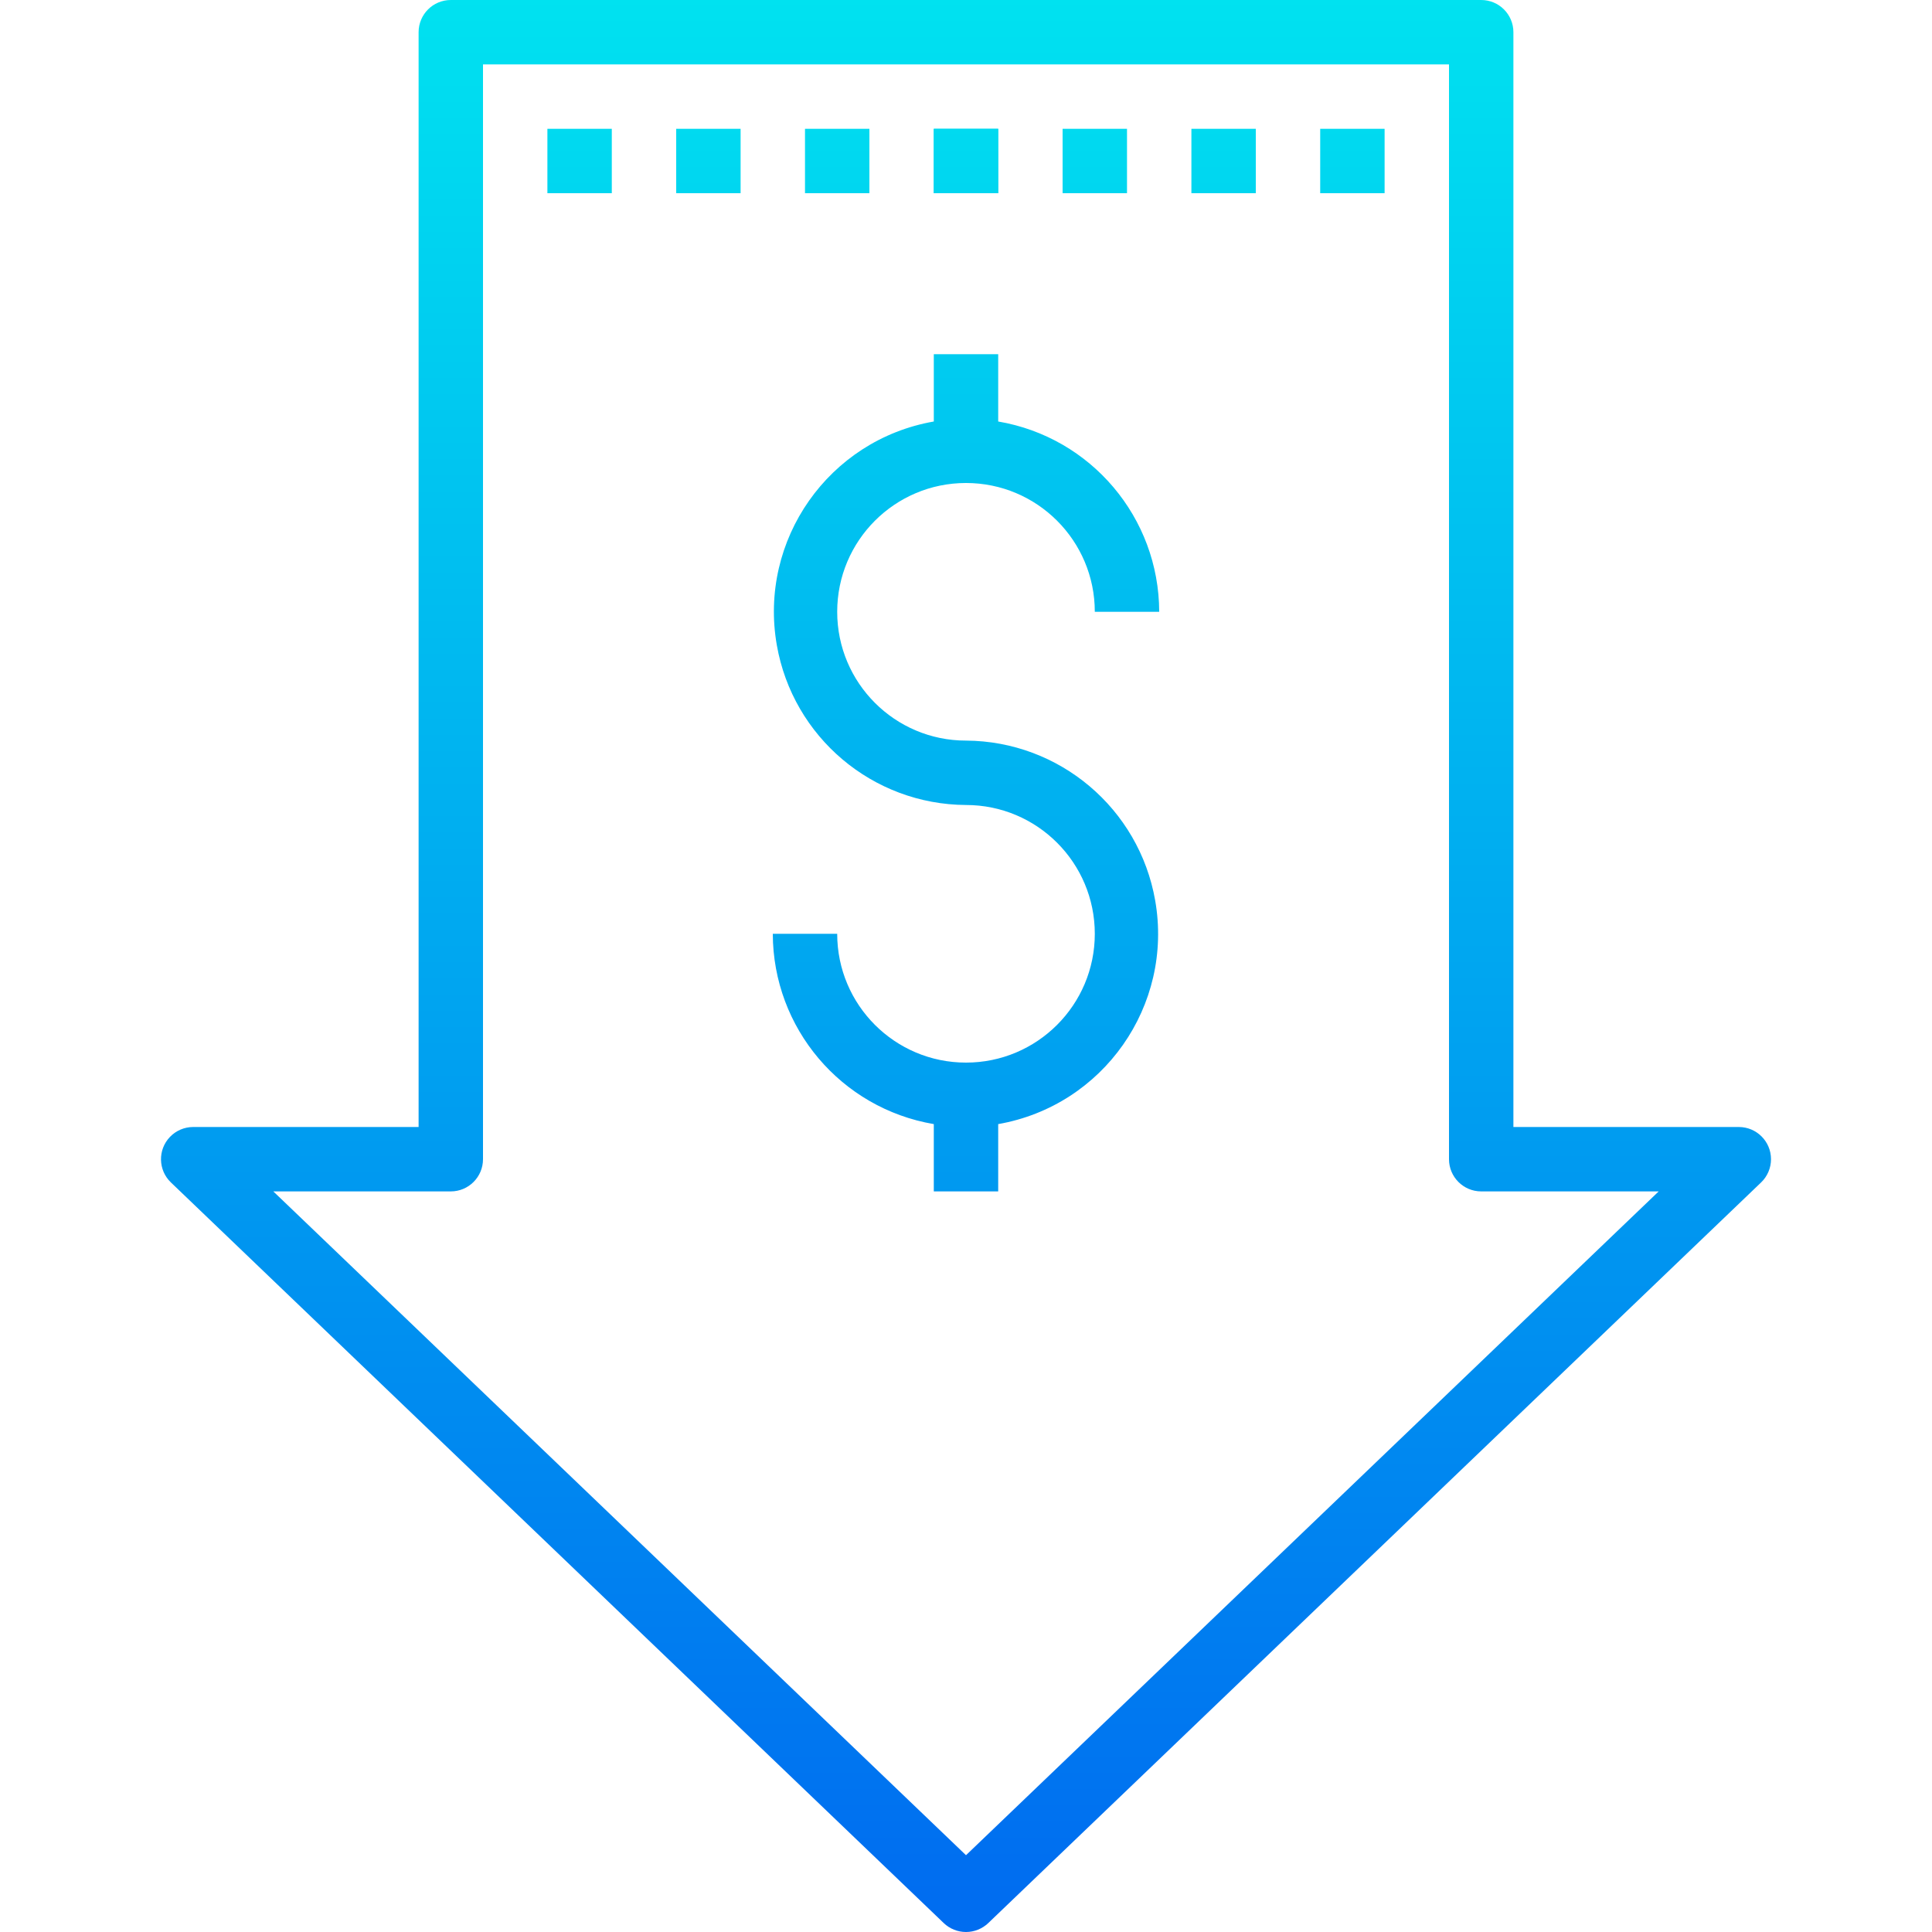 <?xml version="1.0" encoding="iso-8859-1"?>
<!-- Generator: Adobe Illustrator 19.0.0, SVG Export Plug-In . SVG Version: 6.00 Build 0)  -->
<svg version="1.1" id="Capa_1" xmlns="http://www.w3.org/2000/svg" xmlns:xlink="http://www.w3.org/1999/xlink" x="0px" y="0px"
	 viewBox="0 0 480 480" style="enable-background:new 0 0 480 480;" xml:space="preserve">
<g>
	
		<linearGradient id="SVGID_1_" gradientUnits="userSpaceOnUse" x1="-26.875" y1="558.783" x2="-26.875" y2="620.257" gradientTransform="matrix(8 0 0 -8 455 4941)">
		<stop  offset="0" style="stop-color:#006DF0"/>
		<stop  offset="1" style="stop-color:#00E7F0"/>
	</linearGradient>
	<path style="fill:url(#SVGID_1_);" d="M240,480c-2.063,0-4.046-0.797-5.536-2.224l-192-184c-3.19-3.057-3.298-8.121-0.241-11.311
		C43.732,280.89,45.819,280,48,280h56V8c0-4.418,3.582-8,8-8h256c4.418,0,8,3.582,8,8v272h56c4.418,0,8,3.581,8.001,7.999
		c0,2.181-0.89,4.268-2.465,5.777l-192,184C244.046,479.203,242.063,480,240,480z M67.904,296L240,460.92L412.096,296H368
		c-4.418,0-8-3.582-8-8V16H120v272c0,4.418-3.582,8-8,8H67.904z"/>
	
		<linearGradient id="SVGID_2_" gradientUnits="userSpaceOnUse" x1="-26.875" y1="558.783" x2="-26.875" y2="620.257" gradientTransform="matrix(8 0 0 -8 455 4941)">
		<stop  offset="0" style="stop-color:#006DF0"/>
		<stop  offset="1" style="stop-color:#00E7F0"/>
	</linearGradient>
	<path style="fill:url(#SVGID_2_);" d="M240,184c-17.673,0-32-14.327-32-32s14.327-32,32-32s32,14.327,32,32h16
		c-0.043-23.397-16.934-43.361-40-47.28V88h-16v16.72c-26.112,4.572-43.575,29.446-39.003,55.559
		C197,183.142,216.789,199.866,240,200c17.673,0,32,14.327,32,32s-14.327,32-32,32s-32-14.327-32-32h-16
		c0.043,23.397,16.934,43.361,40,47.28V296h16v-16.72c26.112-4.572,43.575-29.446,39.003-55.559
		C283,200.858,263.211,184.134,240,184z"/>
</g>
<g>
	
		<linearGradient id="SVGID_3_" gradientUnits="userSpaceOnUse" x1="-38.875" y1="558.783" x2="-38.875" y2="620.257" gradientTransform="matrix(8 0 0 -8 455 4941)">
		<stop  offset="0" style="stop-color:#006DF0"/>
		<stop  offset="1" style="stop-color:#00E7F0"/>
	</linearGradient>
	<path style="fill:url(#SVGID_3_);" d="M136,32h16v16h-16V32z"/>
	
		<linearGradient id="SVGID_4_" gradientUnits="userSpaceOnUse" x1="-34.875" y1="558.783" x2="-34.875" y2="620.257" gradientTransform="matrix(8 0 0 -8 455 4941)">
		<stop  offset="0" style="stop-color:#006DF0"/>
		<stop  offset="1" style="stop-color:#00E7F0"/>
	</linearGradient>
	<path style="fill:url(#SVGID_4_);" d="M168,32h16v16h-16V32z"/>
	
		<linearGradient id="SVGID_5_" gradientUnits="userSpaceOnUse" x1="-30.875" y1="558.783" x2="-30.875" y2="620.257" gradientTransform="matrix(8 0 0 -8 455 4941)">
		<stop  offset="0" style="stop-color:#006DF0"/>
		<stop  offset="1" style="stop-color:#00E7F0"/>
	</linearGradient>
	<path style="fill:url(#SVGID_5_);" d="M200,32h16v16h-16V32z"/>
</g>
<linearGradient id="SVGCleanerId_0_2_" gradientUnits="userSpaceOnUse" x1="-26.875" y1="558.783" x2="-26.875" y2="620.257" gradientTransform="matrix(8 0 0 -8 455 4941)">
	<stop  offset="0" style="stop-color:#006DF0"/>
	<stop  offset="1" style="stop-color:#00E7F0"/>
</linearGradient>
<path id="SVGCleanerId_0" style="fill:url(#SVGCleanerId_0_2_);" d="M232,32h16v16h-16V32z"/>
<g>
	
		<linearGradient id="SVGCleanerId_0_3_" gradientUnits="userSpaceOnUse" x1="-26.875" y1="558.783" x2="-26.875" y2="620.257" gradientTransform="matrix(8 0 0 -8 455 4941)">
		<stop  offset="0" style="stop-color:#006DF0"/>
		<stop  offset="1" style="stop-color:#00E7F0"/>
	</linearGradient>
	<path id="SVGCleanerId_0_1_" style="fill:url(#SVGCleanerId_0_3_);" d="M232,32h16v16h-16V32z"/>
</g>
<g>
	
		<linearGradient id="SVGID_6_" gradientUnits="userSpaceOnUse" x1="-22.875" y1="558.783" x2="-22.875" y2="620.257" gradientTransform="matrix(8 0 0 -8 455 4941)">
		<stop  offset="0" style="stop-color:#006DF0"/>
		<stop  offset="1" style="stop-color:#00E7F0"/>
	</linearGradient>
	<path style="fill:url(#SVGID_6_);" d="M264,32h16v16h-16V32z"/>
	
		<linearGradient id="SVGID_7_" gradientUnits="userSpaceOnUse" x1="-18.875" y1="558.783" x2="-18.875" y2="620.257" gradientTransform="matrix(8 0 0 -8 455 4941)">
		<stop  offset="0" style="stop-color:#006DF0"/>
		<stop  offset="1" style="stop-color:#00E7F0"/>
	</linearGradient>
	<path style="fill:url(#SVGID_7_);" d="M296,32h16v16h-16V32z"/>
	
		<linearGradient id="SVGID_8_" gradientUnits="userSpaceOnUse" x1="-14.875" y1="558.783" x2="-14.875" y2="620.257" gradientTransform="matrix(8 0 0 -8 455 4941)">
		<stop  offset="0" style="stop-color:#006DF0"/>
		<stop  offset="1" style="stop-color:#00E7F0"/>
	</linearGradient>
	<path style="fill:url(#SVGID_8_);" d="M328,32h16v16h-16V32z"/>
</g>
<g>
</g>
<g>
</g>
<g>
</g>
<g>
</g>
<g>
</g>
<g>
</g>
<g>
</g>
<g>
</g>
<g>
</g>
<g>
</g>
<g>
</g>
<g>
</g>
<g>
</g>
<g>
</g>
<g>
</g>
</svg>
